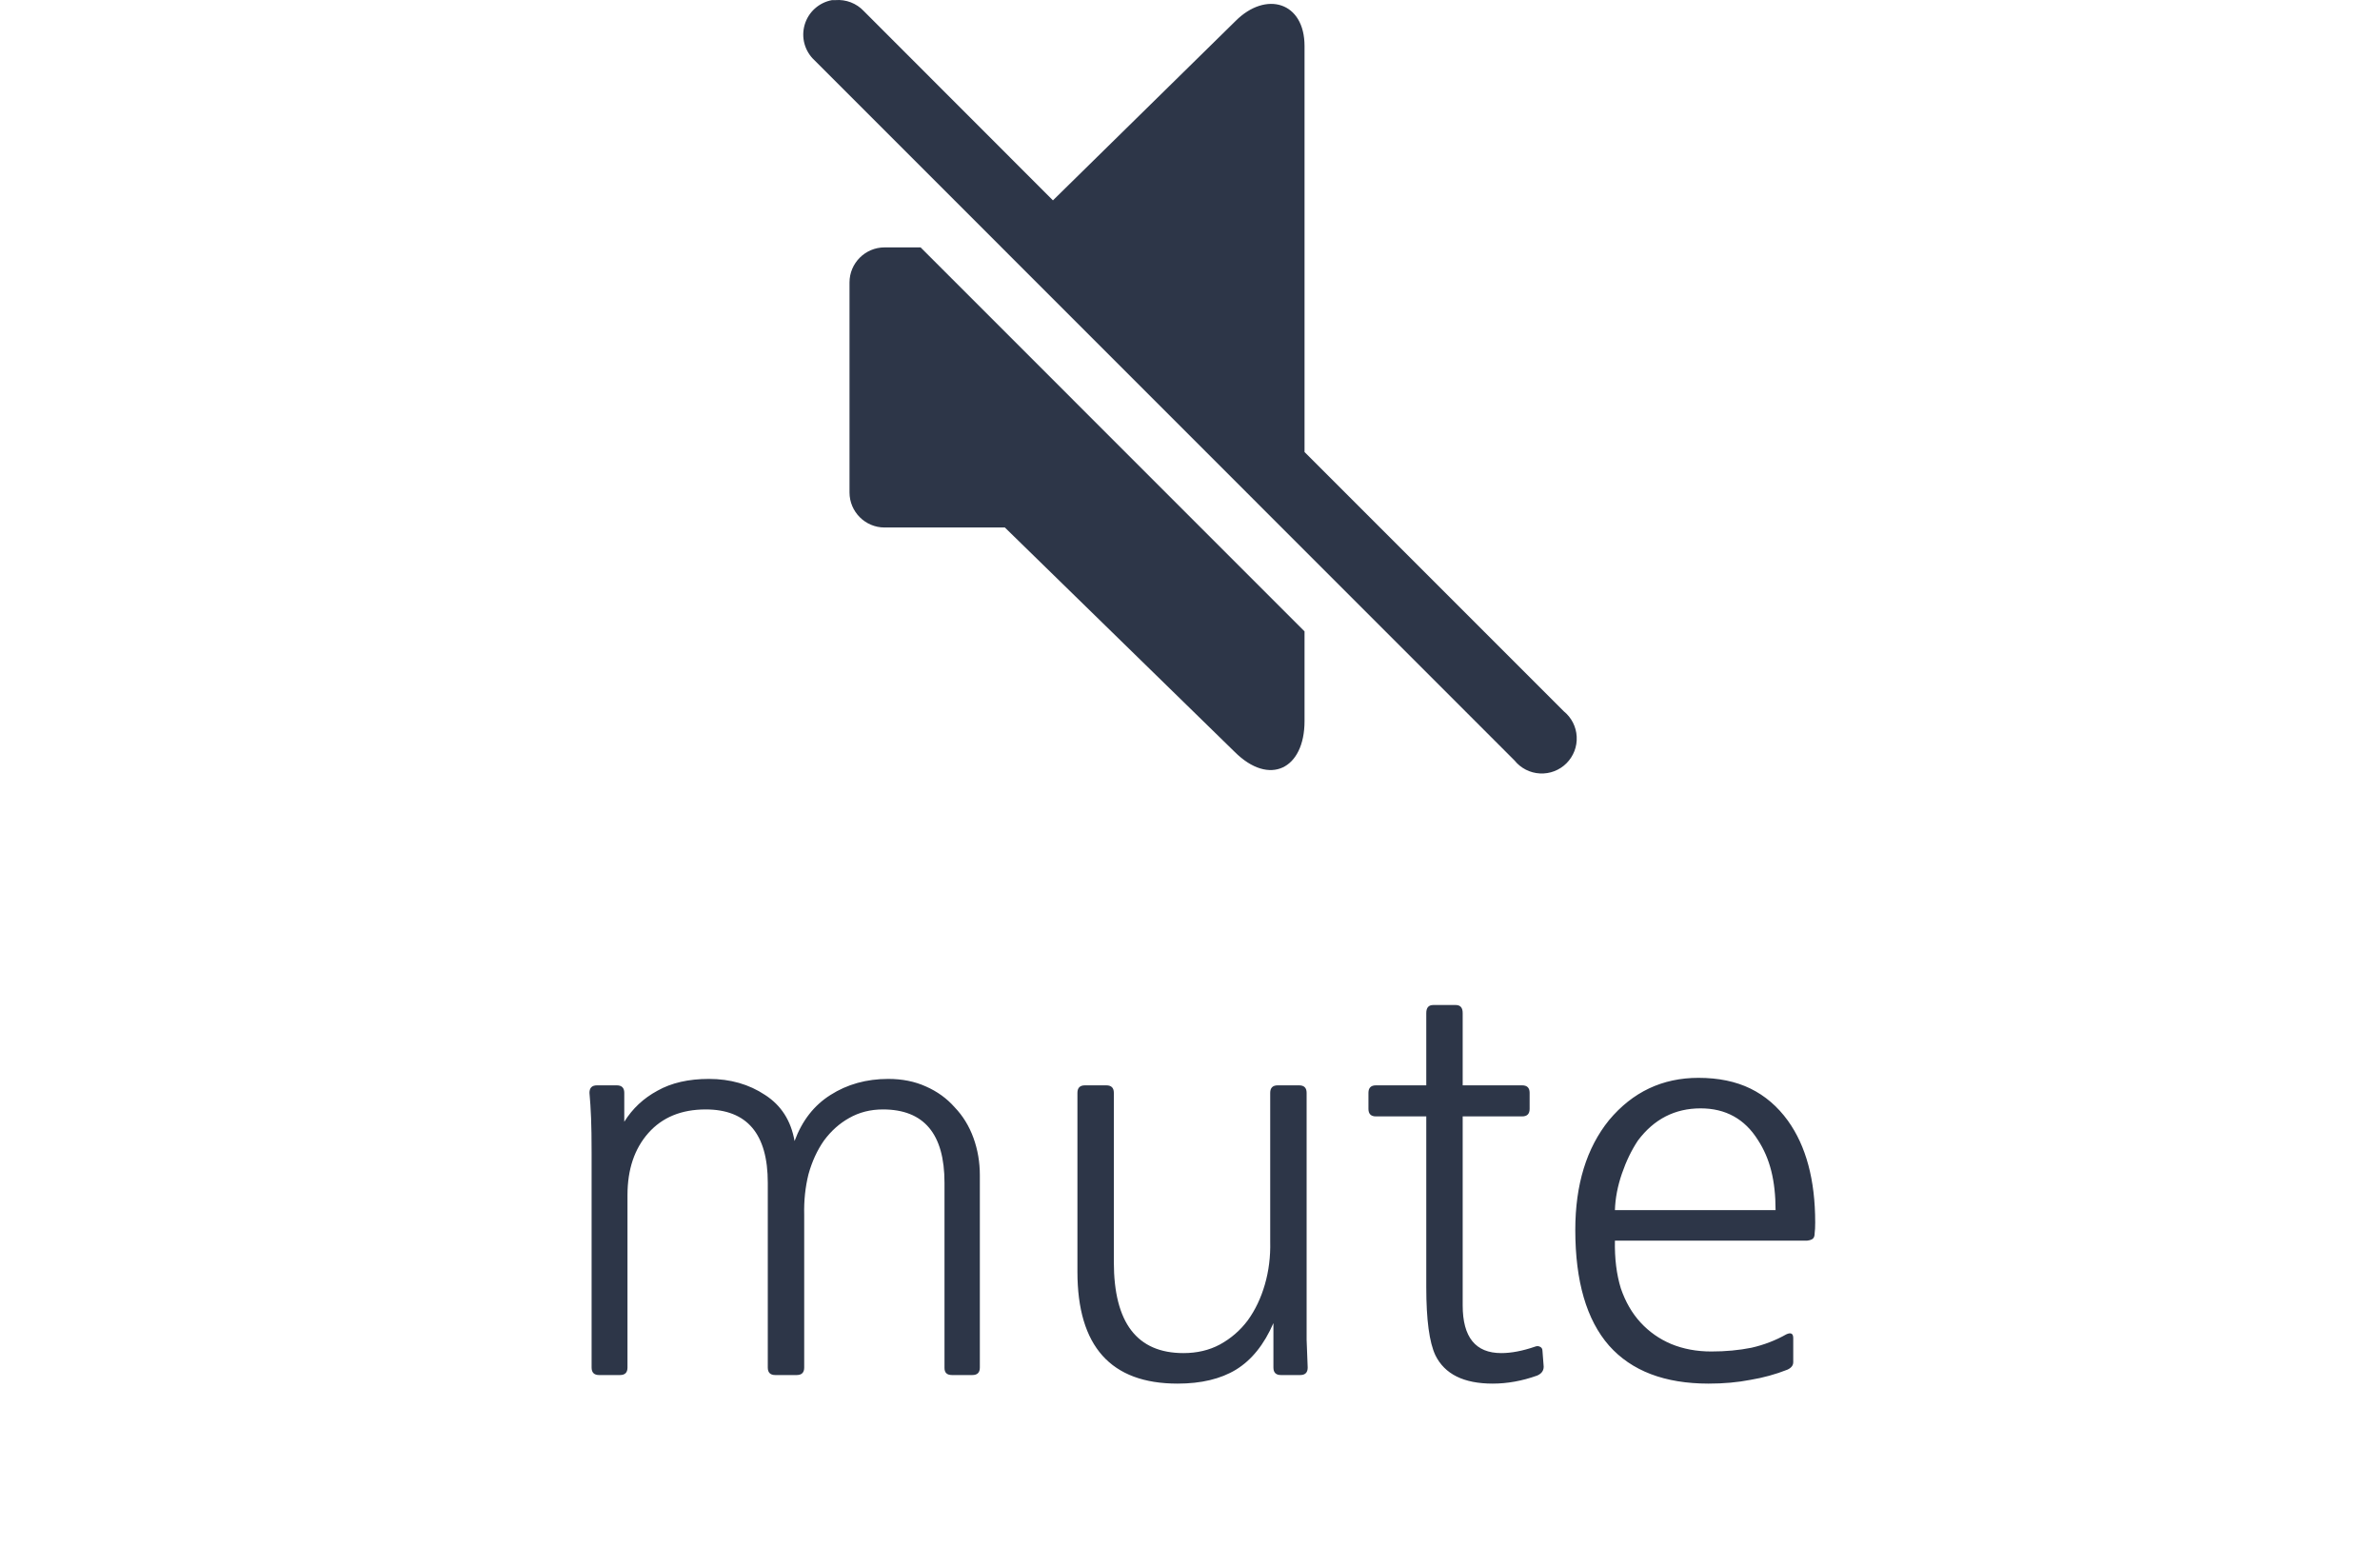 <svg width="80" height="52" viewBox="0 0 80 52" fill="none" xmlns="http://www.w3.org/2000/svg">
<path d="M19.886 38.768C19.886 38.264 19.88 37.868 19.868 37.58C19.856 37.28 19.838 36.998 19.814 36.734C19.814 36.566 19.898 36.482 20.066 36.482H20.732C20.9 36.482 20.984 36.566 20.984 36.734V37.706C21.26 37.262 21.632 36.914 22.1 36.662C22.568 36.398 23.144 36.266 23.828 36.266C24.548 36.266 25.178 36.446 25.718 36.806C26.258 37.154 26.588 37.67 26.708 38.354C26.96 37.67 27.362 37.154 27.914 36.806C28.478 36.446 29.126 36.266 29.858 36.266C30.326 36.266 30.746 36.35 31.118 36.518C31.502 36.686 31.826 36.92 32.09 37.22C32.366 37.508 32.576 37.85 32.72 38.246C32.864 38.642 32.936 39.062 32.936 39.506V45.968C32.936 46.136 32.852 46.22 32.684 46.22H32C31.832 46.22 31.748 46.142 31.748 45.986V39.758C31.748 38.114 31.058 37.292 29.678 37.292C29.258 37.292 28.88 37.388 28.544 37.58C28.22 37.76 27.938 38.012 27.698 38.336C27.47 38.66 27.296 39.038 27.176 39.47C27.068 39.902 27.02 40.358 27.032 40.838V45.968C27.032 46.136 26.948 46.22 26.78 46.22H26.06C25.892 46.22 25.808 46.136 25.808 45.968V39.758C25.808 38.114 25.112 37.292 23.72 37.292C22.904 37.292 22.262 37.556 21.794 38.084C21.326 38.612 21.092 39.308 21.092 40.172V45.968C21.092 46.136 21.008 46.22 20.84 46.22H20.138C19.97 46.22 19.886 46.136 19.886 45.968V38.768ZM43.956 45.968C43.956 46.136 43.872 46.22 43.704 46.22H43.056C42.888 46.22 42.804 46.136 42.804 45.968V44.474C42.492 45.194 42.072 45.716 41.544 46.04C41.028 46.352 40.374 46.508 39.582 46.508C37.338 46.508 36.216 45.254 36.216 42.746V36.734C36.216 36.566 36.3 36.482 36.468 36.482H37.188C37.356 36.482 37.44 36.566 37.44 36.734V42.422C37.44 44.462 38.22 45.482 39.78 45.482C40.236 45.482 40.644 45.386 41.004 45.194C41.376 44.99 41.688 44.72 41.94 44.384C42.192 44.036 42.384 43.634 42.516 43.178C42.648 42.722 42.708 42.242 42.696 41.738V36.734C42.696 36.566 42.78 36.482 42.948 36.482H43.668C43.836 36.482 43.92 36.566 43.92 36.734V43.97C43.92 44.366 43.92 44.72 43.92 45.032C43.932 45.344 43.944 45.656 43.956 45.968ZM51.668 46.238C51.164 46.418 50.666 46.508 50.174 46.508C49.202 46.508 48.56 46.19 48.248 45.554C48.044 45.122 47.942 44.36 47.942 43.268V37.526H46.25C46.082 37.526 45.998 37.442 45.998 37.274V36.734C45.998 36.566 46.082 36.482 46.25 36.482H47.942V34.052C47.942 33.872 48.02 33.782 48.176 33.782H48.932C49.088 33.782 49.166 33.872 49.166 34.052V36.482H51.164C51.332 36.482 51.416 36.566 51.416 36.734V37.274C51.416 37.442 51.332 37.526 51.164 37.526H49.166V43.88C49.166 44.948 49.598 45.482 50.462 45.482C50.798 45.482 51.176 45.41 51.596 45.266C51.656 45.242 51.71 45.242 51.758 45.266C51.818 45.29 51.848 45.338 51.848 45.41L51.884 45.878C51.908 46.046 51.836 46.166 51.668 46.238ZM59.683 40.676C59.683 40.184 59.635 39.746 59.539 39.362C59.443 38.978 59.293 38.63 59.089 38.318C58.645 37.61 58.003 37.256 57.163 37.256C56.299 37.256 55.597 37.616 55.057 38.336C54.841 38.66 54.661 39.032 54.517 39.452C54.373 39.872 54.295 40.28 54.283 40.676H59.683ZM54.283 41.702C54.271 42.302 54.337 42.836 54.481 43.304C54.637 43.76 54.859 44.144 55.147 44.456C55.435 44.768 55.777 45.008 56.173 45.176C56.581 45.344 57.031 45.428 57.523 45.428C58.003 45.428 58.453 45.386 58.873 45.302C59.293 45.206 59.683 45.056 60.043 44.852C60.199 44.78 60.277 44.822 60.277 44.978V45.788C60.277 45.896 60.211 45.98 60.079 46.04C59.683 46.196 59.269 46.31 58.837 46.382C58.405 46.466 57.937 46.508 57.433 46.508C55.957 46.508 54.841 46.082 54.085 45.23C53.329 44.366 52.951 43.07 52.951 41.342C52.951 39.818 53.329 38.588 54.085 37.652C54.877 36.704 55.879 36.23 57.091 36.23C57.763 36.23 58.345 36.35 58.837 36.59C59.329 36.83 59.749 37.19 60.097 37.67C60.709 38.522 61.015 39.662 61.015 41.09C61.015 41.246 61.009 41.366 60.997 41.45C60.997 41.534 60.979 41.594 60.943 41.63C60.907 41.666 60.841 41.69 60.745 41.702C60.661 41.702 60.535 41.702 60.367 41.702H54.283Z" fill="#2D3648"/>
<path d="M27.967 0.004C27.752 0.043 27.552 0.141 27.389 0.288C27.226 0.434 27.108 0.623 27.047 0.834C26.986 1.044 26.984 1.267 27.043 1.478C27.102 1.688 27.218 1.879 27.379 2.027L50.91 25.564C51.013 25.692 51.143 25.797 51.29 25.872C51.437 25.947 51.598 25.99 51.762 25.998C51.927 26.007 52.092 25.981 52.245 25.922C52.399 25.863 52.539 25.772 52.656 25.655C52.772 25.538 52.863 25.398 52.922 25.245C52.981 25.091 53.007 24.926 52.998 24.761C52.99 24.597 52.947 24.436 52.872 24.289C52.797 24.142 52.692 24.012 52.564 23.909L43.85 15.194V1.548C43.85 0.059 42.55 -0.314 41.534 0.703L35.393 6.735L29.034 0.371C28.913 0.242 28.764 0.142 28.598 0.078C28.432 0.015 28.254 -0.011 28.078 0.004C28.041 0.002 28.004 0.002 27.967 0.004ZM29.732 8.316C29.084 8.316 28.555 8.844 28.555 9.493V16.554C28.555 17.202 29.084 17.731 29.732 17.731H33.777L41.497 25.269C42.674 26.446 43.85 25.843 43.85 24.239V21.223L30.945 8.316H29.732Z" fill="#2D3648"/>
</svg>
